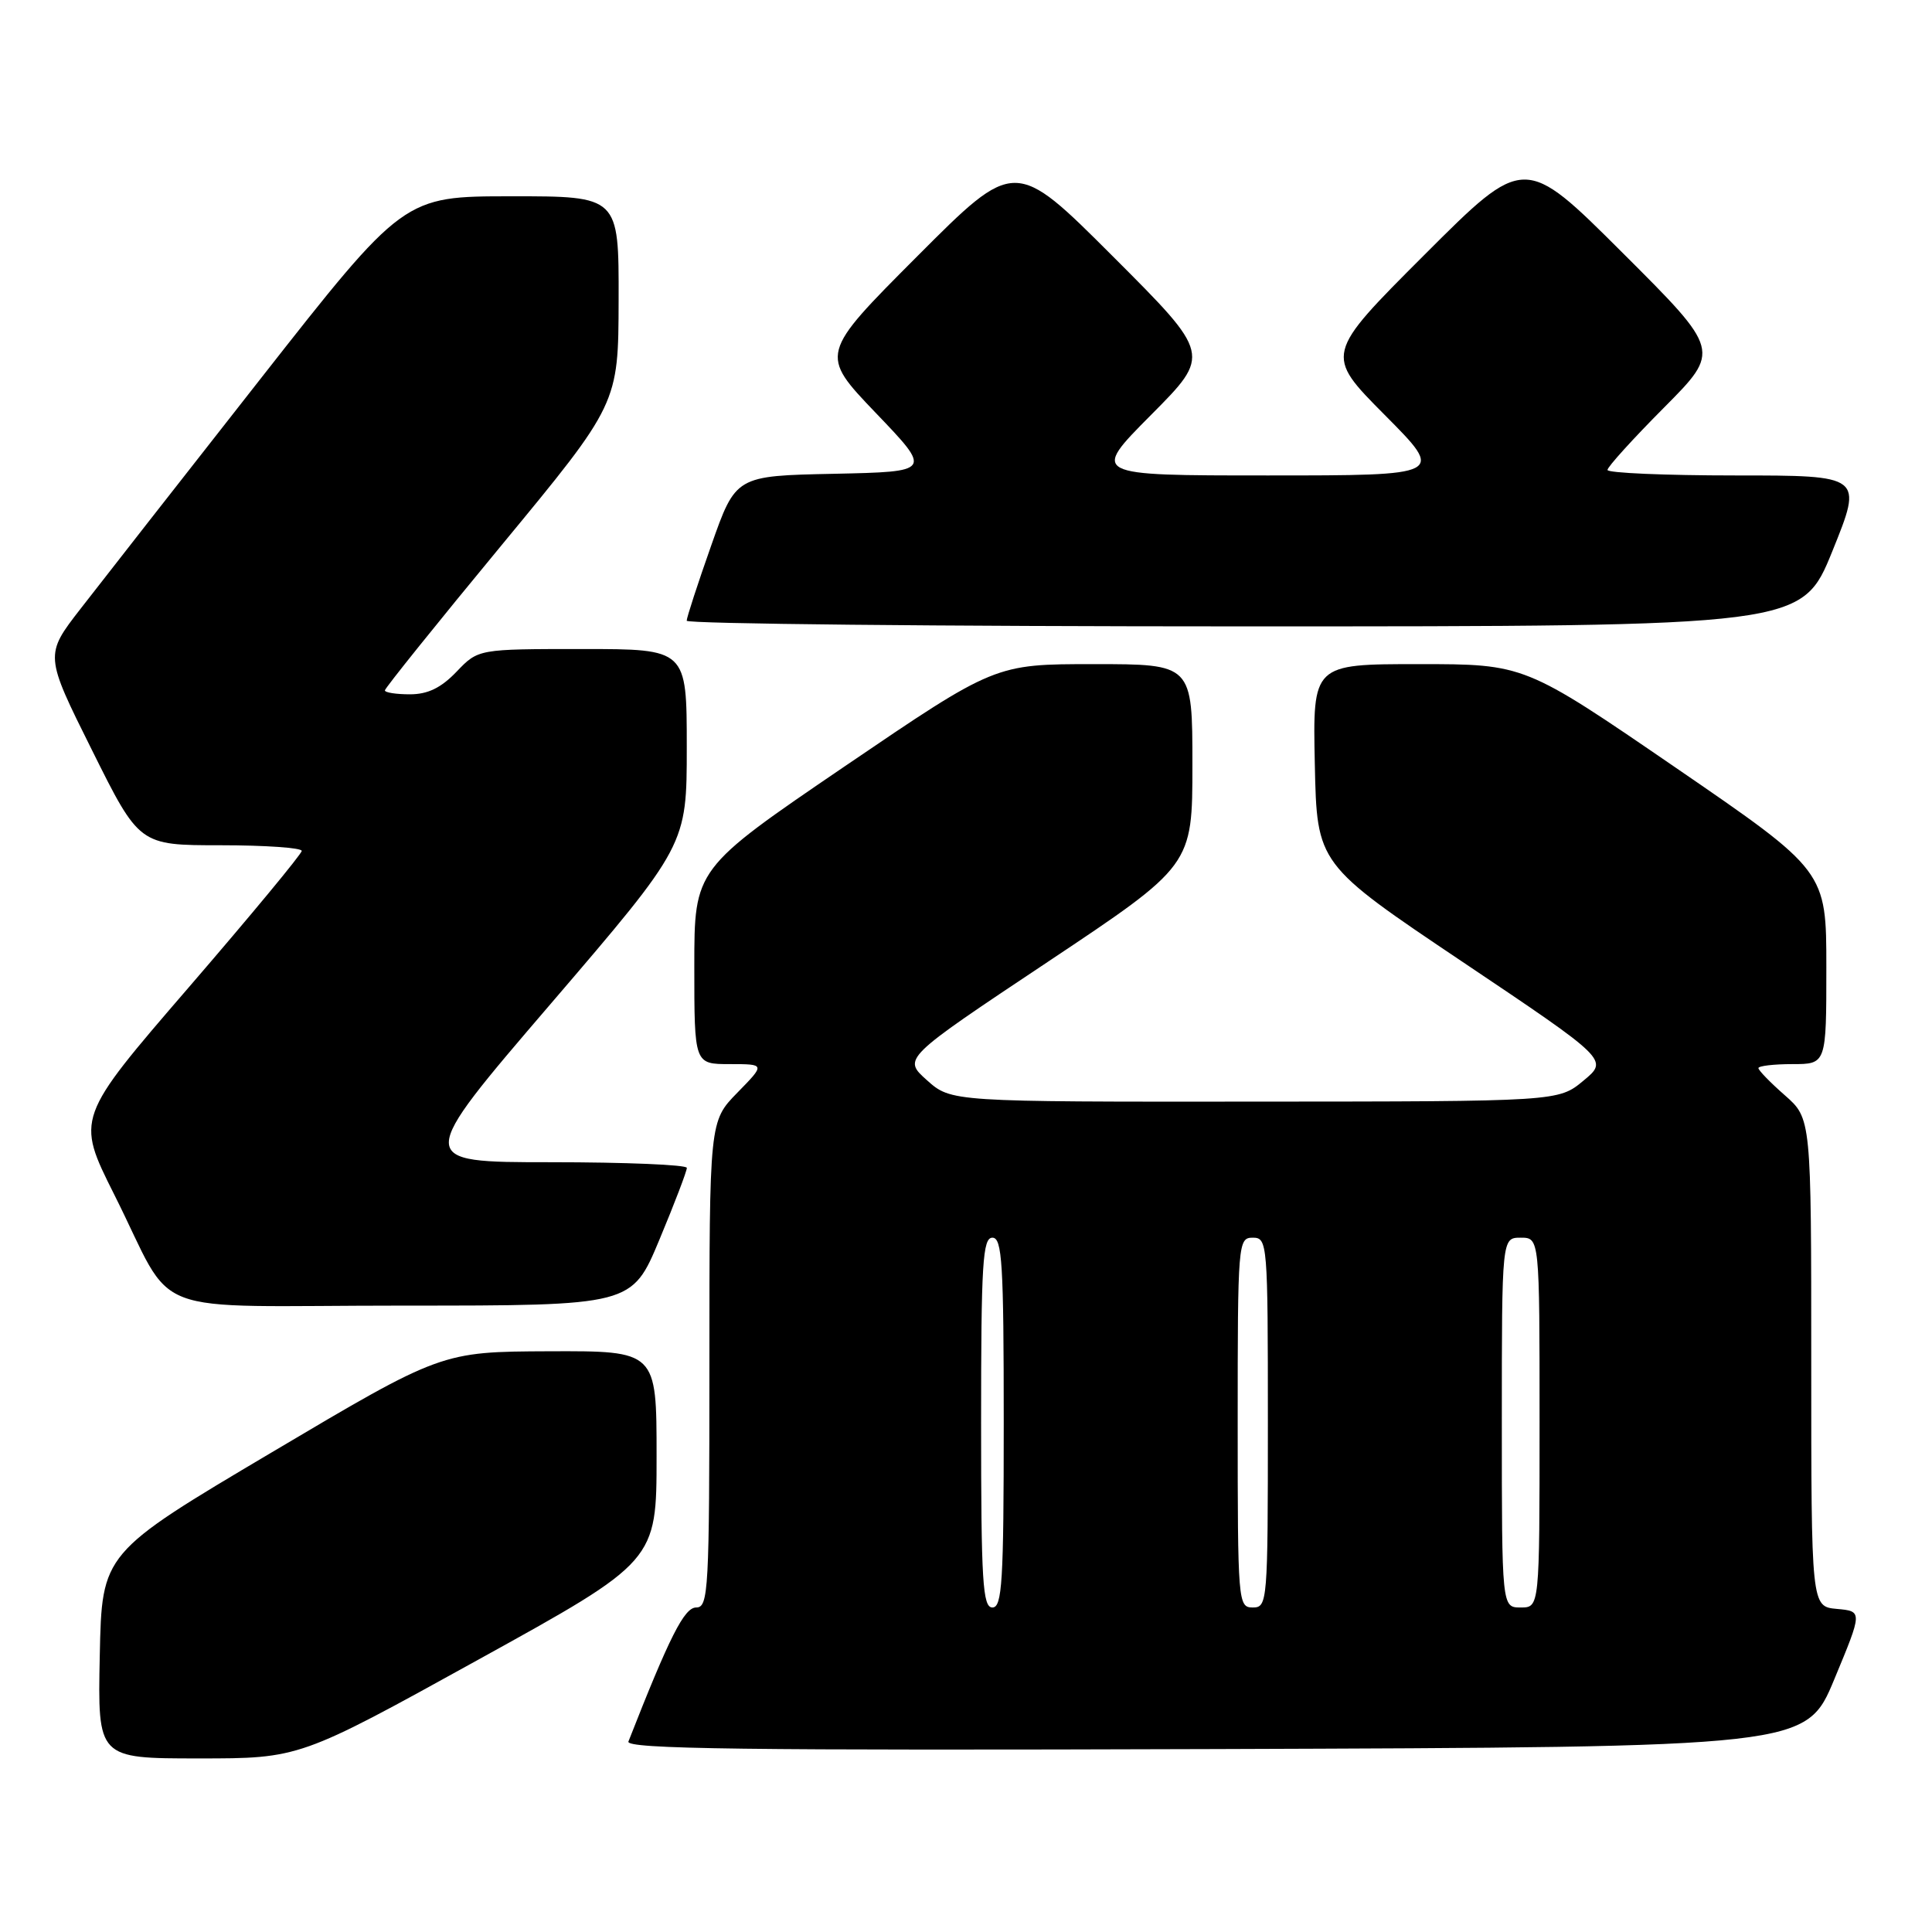 <?xml version="1.0" encoding="UTF-8" standalone="no"?>
<!DOCTYPE svg PUBLIC "-//W3C//DTD SVG 1.1//EN" "http://www.w3.org/Graphics/SVG/1.1/DTD/svg11.dtd" >
<svg xmlns="http://www.w3.org/2000/svg" xmlns:xlink="http://www.w3.org/1999/xlink" version="1.1" viewBox="0 0 256 256">
 <g >
 <path fill="currentColor"
d=" M 63.35 219.93 C 87.00 206.87 87.00 206.87 87.00 192.93 C 87.00 179.00 87.00 179.00 72.75 179.05 C 58.50 179.11 58.50 179.11 36.00 192.45 C 13.50 205.79 13.50 205.79 13.22 219.39 C 12.94 233.00 12.94 233.00 26.32 233.00 C 39.70 233.00 39.70 233.00 63.35 219.93 Z  M 243.06 222.50 C 246.80 213.50 246.80 213.50 243.40 213.19 C 240.00 212.88 240.00 212.88 240.00 180.54 C 240.00 148.21 240.00 148.21 236.50 145.13 C 234.57 143.44 233.00 141.82 233.00 141.53 C 233.00 141.24 235.03 141.00 237.50 141.00 C 242.00 141.00 242.00 141.00 242.00 128.20 C 242.00 115.41 242.00 115.41 222.01 101.70 C 202.02 88.00 202.02 88.00 187.98 88.00 C 173.94 88.00 173.94 88.00 174.22 101.25 C 174.50 114.50 174.50 114.50 193.82 127.47 C 213.14 140.44 213.14 140.44 209.82 143.19 C 206.50 145.95 206.50 145.95 166.27 145.97 C 126.03 146.00 126.03 146.00 122.82 143.13 C 119.61 140.26 119.61 140.26 138.81 127.47 C 158.00 114.68 158.00 114.68 158.00 101.34 C 158.00 88.00 158.00 88.00 144.92 88.00 C 131.85 88.00 131.85 88.00 111.92 101.55 C 92.00 115.11 92.00 115.11 92.00 128.05 C 92.00 141.00 92.00 141.00 96.70 141.00 C 101.41 141.00 101.41 141.00 97.70 144.79 C 94.00 148.58 94.00 148.58 94.00 180.79 C 94.00 210.80 93.88 213.00 92.25 213.00 C 90.67 213.00 88.73 216.84 83.27 230.76 C 82.88 231.76 98.55 231.96 161.05 231.76 C 239.32 231.50 239.32 231.50 243.06 222.50 Z  M 87.38 164.25 C 89.39 159.44 91.02 155.16 91.01 154.75 C 91.01 154.34 82.89 154.00 72.99 154.00 C 54.97 154.00 54.97 154.00 72.99 132.99 C 91.00 111.98 91.00 111.98 91.00 98.99 C 91.00 86.00 91.00 86.00 77.19 86.00 C 63.37 86.00 63.37 86.00 60.50 89.00 C 58.44 91.15 56.69 92.00 54.31 92.00 C 52.49 92.00 51.00 91.77 51.00 91.48 C 51.00 91.19 57.96 82.53 66.47 72.23 C 81.94 53.50 81.94 53.50 81.97 39.75 C 82.00 26.00 82.00 26.00 67.75 26.01 C 53.50 26.01 53.50 26.01 34.50 50.22 C 24.05 63.54 13.34 77.22 10.71 80.62 C 5.91 86.80 5.91 86.80 12.19 99.40 C 18.46 112.00 18.46 112.00 29.23 112.00 C 35.15 112.00 39.99 112.34 39.98 112.75 C 39.97 113.16 33.23 121.30 25.01 130.83 C 10.06 148.16 10.06 148.16 15.14 158.29 C 23.51 174.95 18.42 173.00 53.48 173.00 C 83.73 173.00 83.73 173.00 87.38 164.25 Z  M 242.81 73.00 C 246.85 63.00 246.85 63.00 229.92 63.00 C 220.62 63.00 213.00 62.67 213.00 62.27 C 213.00 61.87 216.37 58.15 220.50 54.00 C 227.99 46.46 227.99 46.46 214.99 33.49 C 201.99 20.52 201.99 20.52 188.76 33.75 C 175.53 46.98 175.53 46.98 183.49 54.99 C 191.45 63.00 191.45 63.00 168.00 63.00 C 144.55 63.00 144.55 63.00 152.51 54.99 C 160.47 46.98 160.47 46.98 147.48 33.99 C 134.48 20.99 134.48 20.99 121.54 33.96 C 108.60 46.93 108.60 46.93 116.05 54.72 C 123.50 62.50 123.50 62.50 110.50 62.78 C 97.49 63.05 97.49 63.05 94.24 72.28 C 92.45 77.35 90.99 81.84 90.99 82.25 C 91.00 82.66 124.25 83.00 164.88 83.00 C 238.76 83.00 238.76 83.00 242.81 73.00 Z  M 130.00 188.50 C 130.00 167.39 130.21 164.00 131.50 164.00 C 132.79 164.00 133.00 167.39 133.00 188.50 C 133.00 209.61 132.79 213.00 131.50 213.00 C 130.21 213.00 130.00 209.61 130.00 188.50 Z  M 164.00 188.50 C 164.00 164.67 164.05 164.00 166.00 164.00 C 167.95 164.00 168.00 164.67 168.00 188.50 C 168.00 212.33 167.95 213.00 166.00 213.00 C 164.05 213.00 164.00 212.33 164.00 188.50 Z  M 199.00 188.50 C 199.00 164.00 199.00 164.00 201.50 164.00 C 204.00 164.00 204.00 164.00 204.00 188.50 C 204.00 213.00 204.00 213.00 201.50 213.00 C 199.00 213.00 199.00 213.00 199.00 188.50 Z "/>
</g>
</svg>